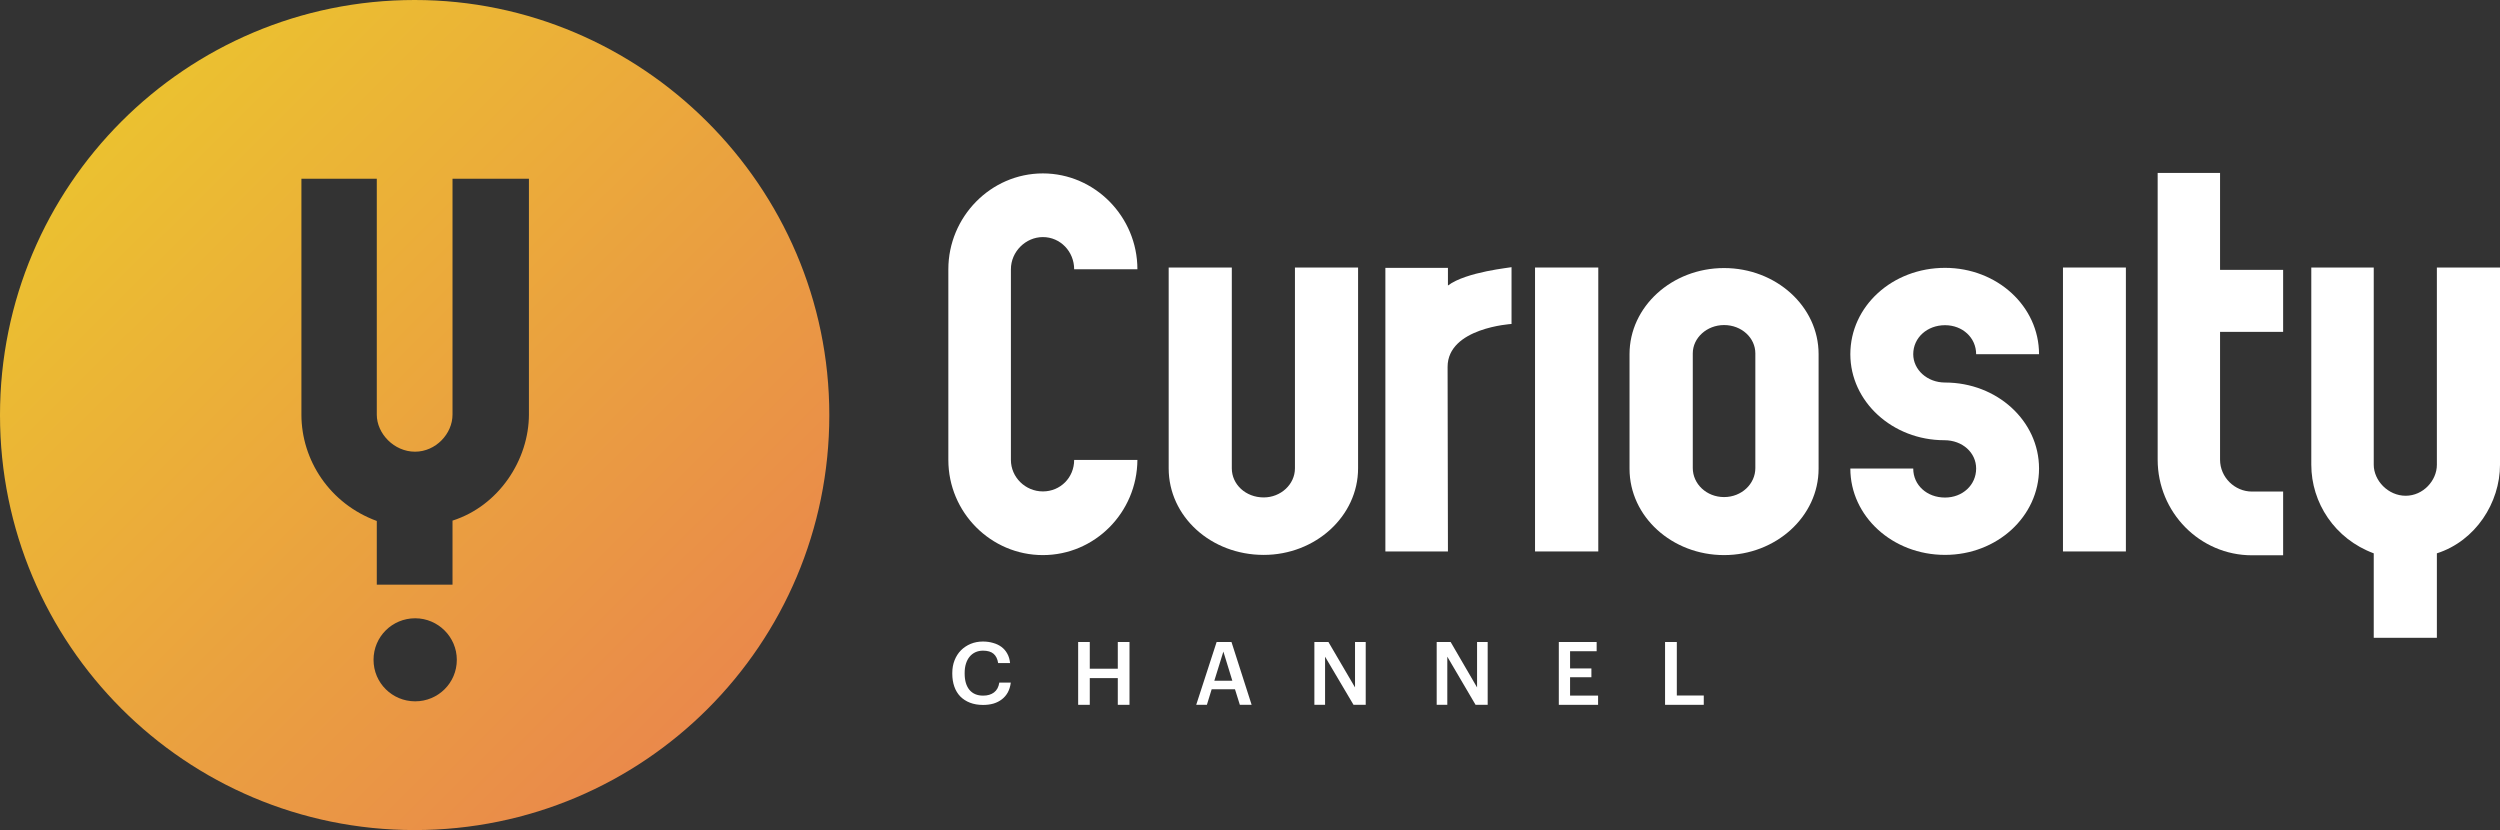 <svg version="1.1" viewBox="0 0 800 265.62" xml:space="preserve" xmlns="http://www.w3.org/2000/svg">
	<rect x="0" y="0" width="800" height="265.62" fill="#333333" stroke="none"/>
	<defs>
		<linearGradient id="a" x1="105.21" x2="275.47" y1="76.069" y2="247" gradientTransform="matrix(1.106 0 0 1.107 -77.732 -46.014)" gradientUnits="userSpaceOnUse">
			<stop stop-color="#ebc130" offset="0"/>
			<stop stop-color="#ea894b" offset="1"/>
		</linearGradient>
	</defs>
	<path d="m622.41 122.41c16.628 0 30.084 12.269 30.084 27.522 0 15.364-13.456 27.633-30.084 27.633-16.847 0-30.303-12.38-30.303-27.633h20.129c0 5.306 4.376 9.285 10.174 9.285 5.579 0 9.955-3.979 9.955-9.285 0-5.085-4.376-9.064-10.174-9.064-16.628 0-30.084-12.38-30.084-27.523 0-15.364 13.456-27.633 30.303-27.633 16.628 0 30.084 12.269 30.084 27.633h-20.129c0-5.306-4.376-9.285-9.955-9.285-5.689 0-10.174 3.979-10.174 9.285 0 4.974 4.485 9.064 10.174 9.064z" fill="#fff" stroke-width="1.143"/>
	<path d="m132.69 0c-73.309 0-132.69 59.415-132.69 132.84 0 73.424 59.376 132.78 132.69 132.78 73.309 0 132.69-59.361 132.69-132.78-1e-5 -73.424-60.211-132.84-132.69-132.84zm-36.238 57.199h24.12v75.484c0 6.096 5.559 11.86 12.228 11.86 6.669 0 12.005-5.763 12.005-11.86v-75.484h24.454v75.373c0 14.52-9.559 29.262-24.454 34.028v20.505h-24.233v-20.394c-15.117-5.542-24.12-19.508-24.12-34.028zm36.404 140.65c7.328 0 13.324 5.98 13.324 13.289 0 7.42-5.996 13.289-13.324 13.289-7.328 0-13.324-5.869-13.324-13.289 0-7.42 5.996-13.289 13.324-13.289z" fill="url(#a)" stroke-width="1.143"/>
	<path d="m779.8 85.607h20.203v63.106c0 12.136-7.796 24.382-20.203 28.354v27.031h-20.203v-27.031c-12.517-4.634-19.984-16.218-19.984-28.354v-63.106h19.984v63.106c0 5.075 4.612 9.929 10.211 9.929 5.6 0 9.992-4.854 9.992-9.929z" fill="#fff" stroke-width="1.143"/>
	<path d="m333.72 177.63c-16.61 0-30.25-13.62-30.25-30.452v-61.014c0-16.721 13.53-30.673 30.25-30.673 16.61 0 30.25 13.842 30.25 30.673h-20.24c0-5.647-4.4-10.298-10.01-10.298-5.5 0-10.23 4.651-10.23 10.298v61.014c0 5.537 4.62 10.077 10.23 10.077 5.61 0 10.01-4.429 10.01-10.077h20.24c-0.11 16.831-13.64 30.452-30.25 30.452z" fill="#fff" stroke-width="1.143"/>
	<path d="m404.39 177.57c-16.909 0-30.414-12.299-30.414-27.7v-64.264h20.203v64.264c0 5.097 4.392 9.307 10.211 9.307 5.49 0 9.992-4.21 9.992-9.307v-64.264h20.203v64.264c0 15.29-13.615 27.7-30.194 27.7z" fill="#fff" stroke-width="1.143"/>
	<path d="m491.21 85.607h20.24v90.857h-20.24z" fill="#fff" stroke-width="1.143"/>
	<path d="m463.34 91.37v-5.651h-20.02v90.745h20.02l-0.11-59.056c0-12.52 20.46-13.739 20.46-13.739v-18.172c0 0.111-14.52 1.441-20.35 5.873z" fill="#fff" stroke-width="1.143"/>
	<path d="m551.7 177.63c-16.61 0-30.25-12.269-30.25-27.633v-36.697c0-15.143 13.53-27.522 30.25-27.522 16.61 0 30.25 12.269 30.25 27.522v36.697c0 15.253-13.64 27.633-30.25 27.633zm0-73.614c-5.5 0-10.01 4.09-10.01 9.064v36.697c0 5.085 4.4 9.285 10.01 9.285 5.61 0 10.01-4.2 10.01-9.285v-36.697c0-4.974-4.4-9.064-10.01-9.064z" fill="#fff" stroke-width="1.143"/>
	<path d="m660.15 85.608h20.132v90.857h-20.132z" fill="#fff" stroke-width="1.143"/>
	<path d="m720.62 157.3h9.982v20.393h-9.982c-16.674 0-30.167-13.743-30.167-30.59v-91.77h19.965v31.033h20.184v19.839h-20.184v40.898c0 5.652 4.717 10.197 10.202 10.197z" fill="#fff" stroke-width="1.143"/>
	<path d="m389.32 205.44h4.754l6.448 20.103h-3.771l-1.557-4.976h-7.459l-1.53 4.976h-3.415zm-0.738 12.399h5.765l-2.869-9.334z" fill="#fff" stroke-width="1.143"/>
	<path d="m420.6 205.44h4.496l8.511 14.536v-14.536h3.421v20.103h-3.902l-9.105-15.407v15.407h-3.421z" fill="#fff" stroke-width="1.143"/>
	<path d="m459.74 205.44h4.466l8.454 14.536v-14.536h3.398v20.103h-3.876l-9.044-15.407v15.407h-3.398z" fill="#fff" stroke-width="1.143"/>
	<path d="m498.82 205.44h12.106v2.952h-8.504v5.511h6.825v2.812h-6.825v5.876h8.964v2.952h-12.566z" fill="#fff" stroke-width="1.143"/>
	<path d="m532.82 205.44h3.761v17.123h8.624v2.98h-12.385z" fill="#fff" stroke-width="1.143"/>
	<path d="m314.6 225.58q-2.375 0-4.213-0.717-1.838-0.717-3.11-2.013-1.244-1.296-1.895-3.143-0.65-1.847-0.65-4.135v-0.221q0-2.233 0.735-4.08 0.735-1.847 2.036-3.17 1.329-1.323 3.11-2.068 1.81-0.744 3.93-0.744 1.725 0 3.223 0.441 1.527 0.414 2.686 1.268 1.159 0.855 1.866 2.15 0.735 1.296 0.905 3.033h-3.817q-0.311-1.985-1.47-2.977-1.159-0.992-3.365-0.992-1.329 0-2.432 0.496-1.075 0.496-1.838 1.406-0.763 0.91-1.188 2.233-0.424 1.323-0.424 2.977v0.221q0 3.336 1.527 5.21 1.555 1.847 4.383 1.847 2.121 0 3.478-1.02 1.385-1.048 1.697-3.143h3.676q-0.226 1.792-0.961 3.143-0.735 1.323-1.895 2.205-1.131 0.882-2.658 1.351-1.527 0.441-3.337 0.441z" fill="#fff" stroke-width="1.143"/>
	<path d="m345.01 205.44h3.716v8.547h8.969v-8.547h3.744v20.103h-3.744v-8.547h-8.969v8.547h-3.716z" fill="#fff" stroke-width="1.143"/>
</svg>

